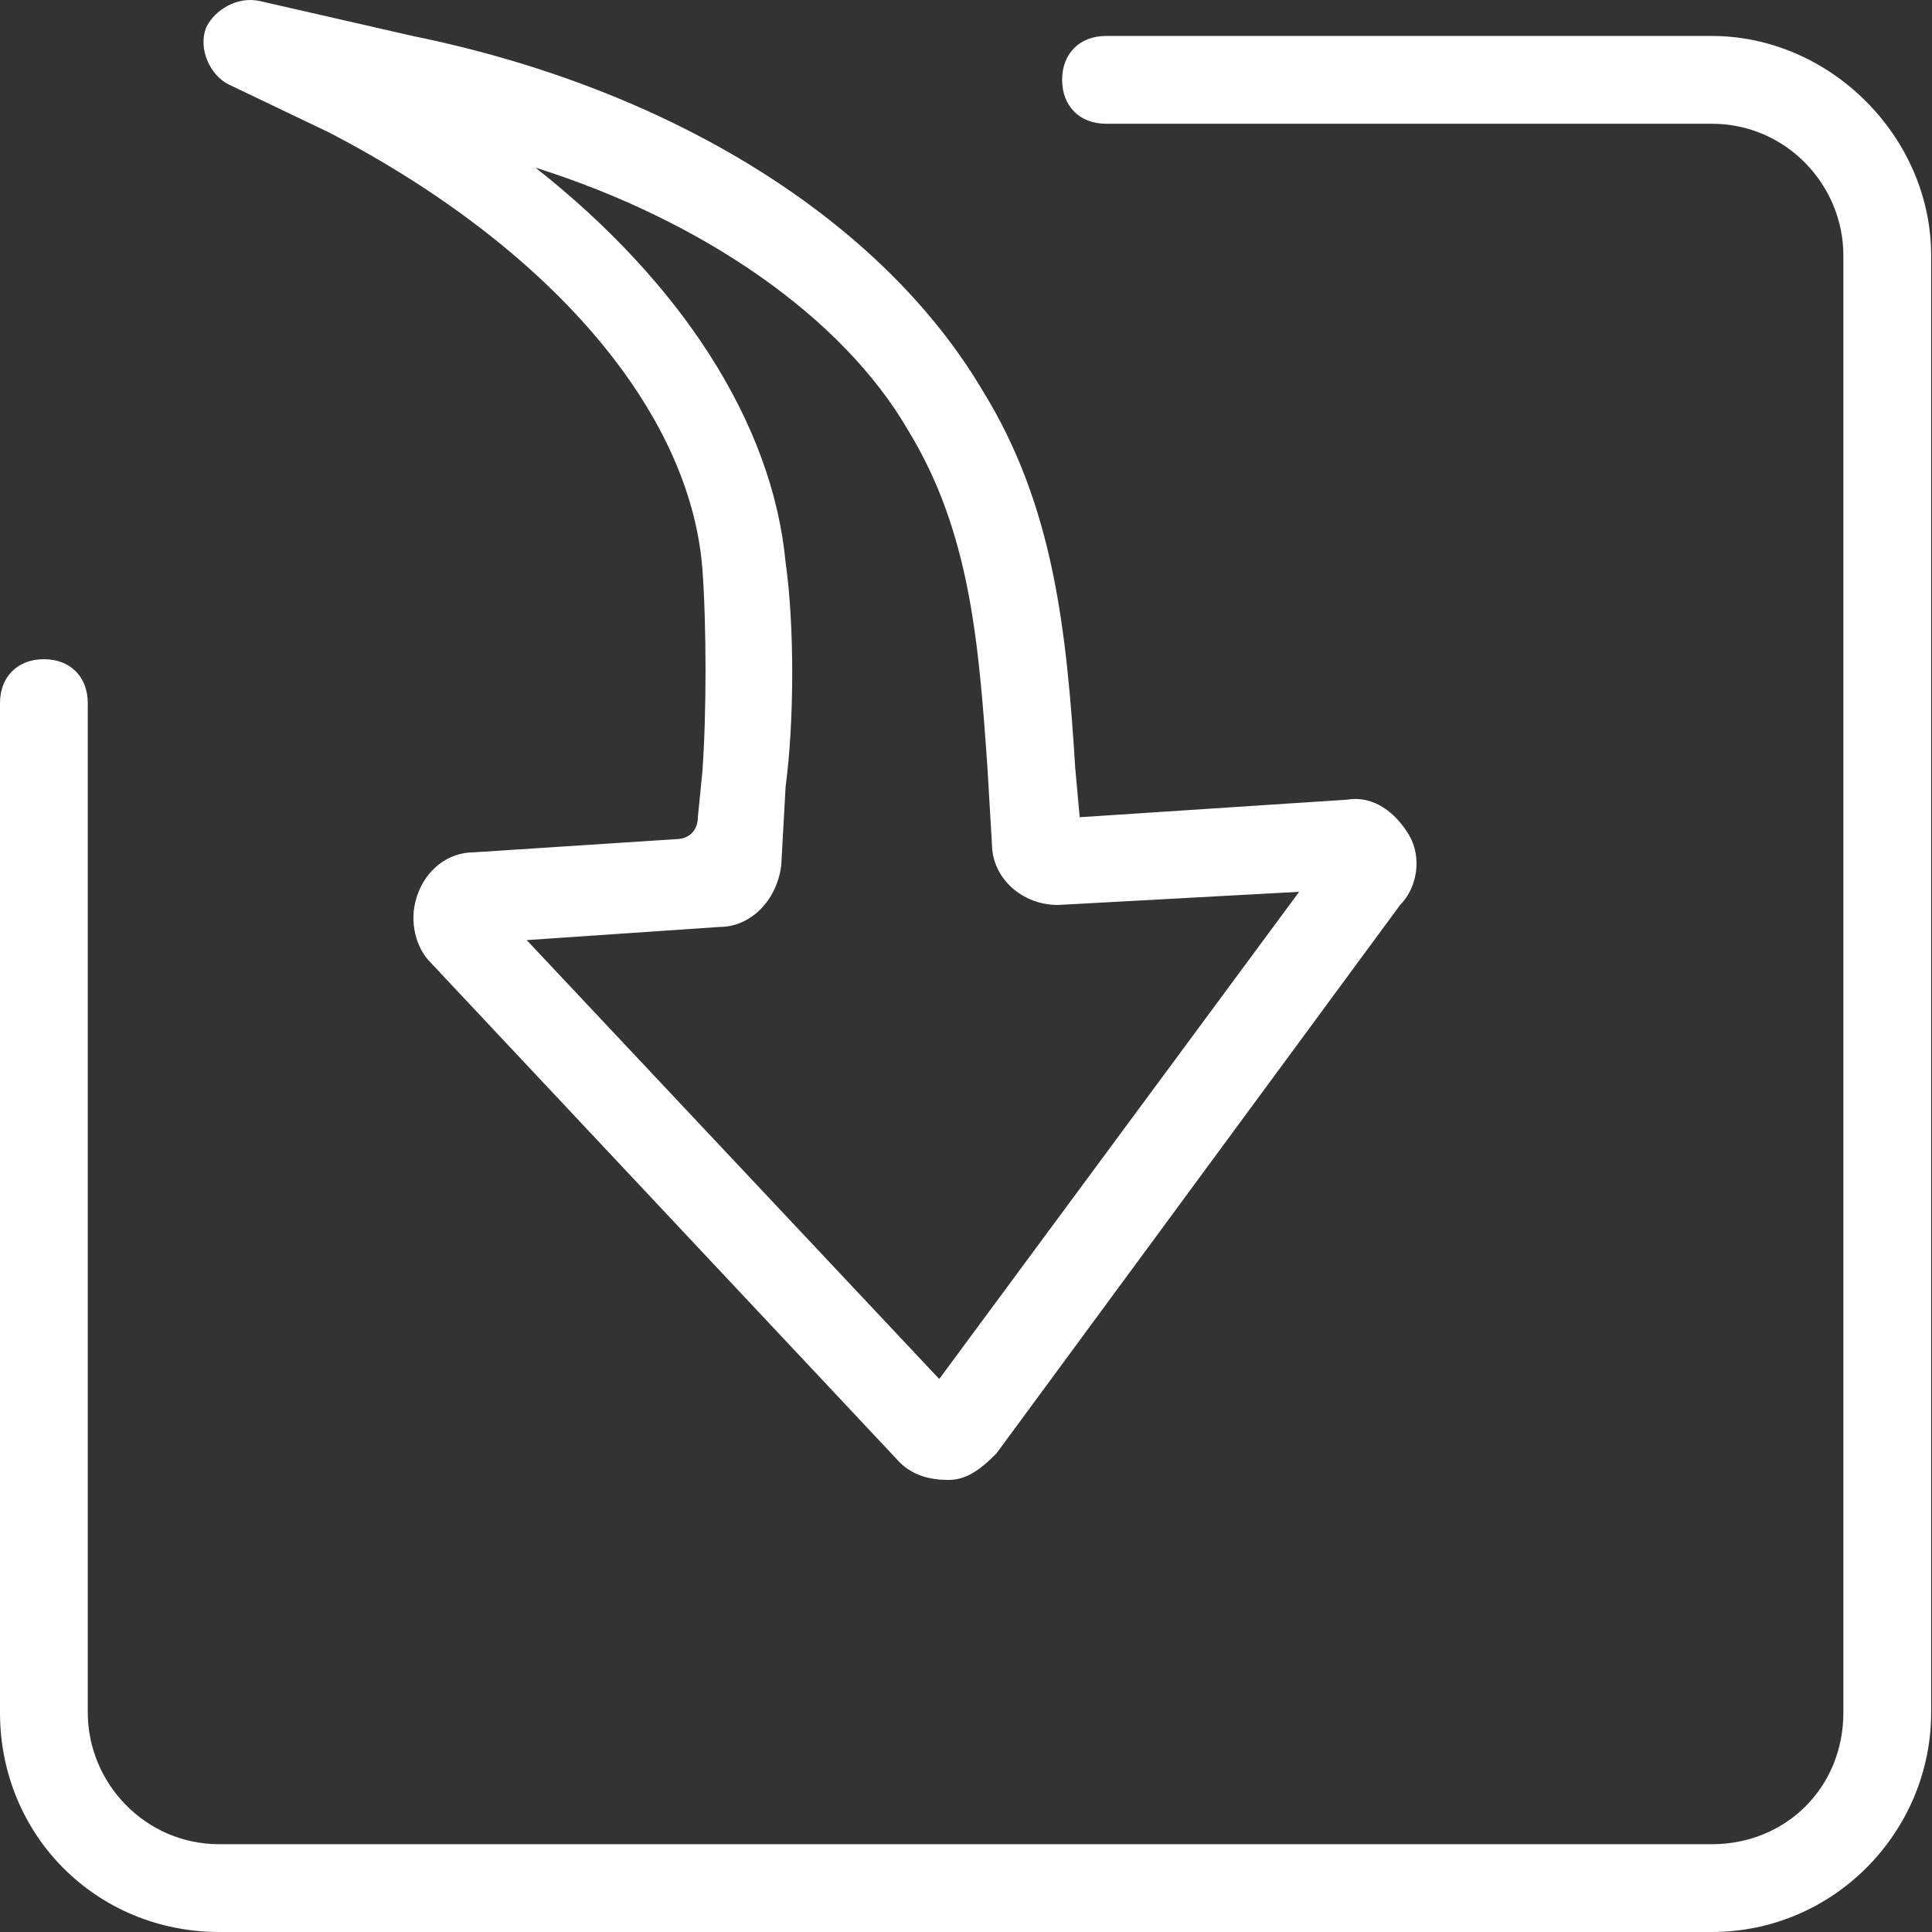<?xml version="1.0" standalone="no"?><!DOCTYPE svg PUBLIC "-//W3C//DTD SVG 1.1//EN" "http://www.w3.org/Graphics/SVG/1.1/DTD/svg11.dtd"><svg class="icon" width="16px" height="16.00px" viewBox="0 0 1024 1024" version="1.1" xmlns="http://www.w3.org/2000/svg"><rect x="0" y="0" width="1024" height="1024" fill="#333333" stroke="none"/><path fill="#ffffff" d="M907.237 19.061H586.215c-13.957 0-23.262 9.305-23.262 23.262s9.305 23.262 23.262 23.262H907.237c39.546 0 69.787 32.567 69.787 69.787V907.688c0 39.546-30.241 69.787-69.787 69.787H116.312c-39.546 0-69.787-32.567-69.787-69.787V372.651c0-13.957-9.305-23.262-23.262-23.262s-23.262 9.305-23.262 23.262v535.037c0 65.135 51.177 116.312 116.312 116.312h790.924c65.135 0 116.312-53.504 116.312-116.312V135.373c0-62.809-53.504-116.312-116.312-116.312zM120.965 44.65L174.469 70.238c116.312 60.482 190.752 146.554 197.731 230.299 2.326 30.241 2.326 79.092 0 109.334l-2.326 23.262c0 6.979-4.652 11.631-11.631 11.631l-107.007 6.979c-13.957 0-25.589 9.305-30.241 23.262-4.652 13.957 0 27.915 6.979 34.894l248.909 265.192c6.979 6.979 16.284 9.305 25.589 9.305 9.305 0 16.284-4.652 25.589-13.957l214.015-290.781c9.305-9.305 11.631-25.589 4.652-37.22s-18.61-20.936-32.567-18.61l-141.901 9.305-2.326-25.589c-4.652-74.44-11.631-139.575-48.851-200.057C467.576 116.763 355.916 46.976 218.667 19.061L137.249 0.451c-11.631-2.326-23.262 4.652-27.915 13.957-4.652 11.631 2.326 25.589 11.631 30.241z m360.568 183.774c32.567 53.504 37.22 111.66 41.872 179.121l2.326 39.546c0 18.61 16.284 32.567 34.894 32.567l127.944-6.979-190.752 258.214-218.667-232.625 102.355-6.979c16.284 0 30.241-13.957 32.567-32.567l2.326-41.872c4.652-34.894 4.652-86.071 0-118.639-6.979-74.44-55.83-148.88-132.596-209.362 88.397 27.915 162.837 79.092 197.731 139.575z"  /></svg>